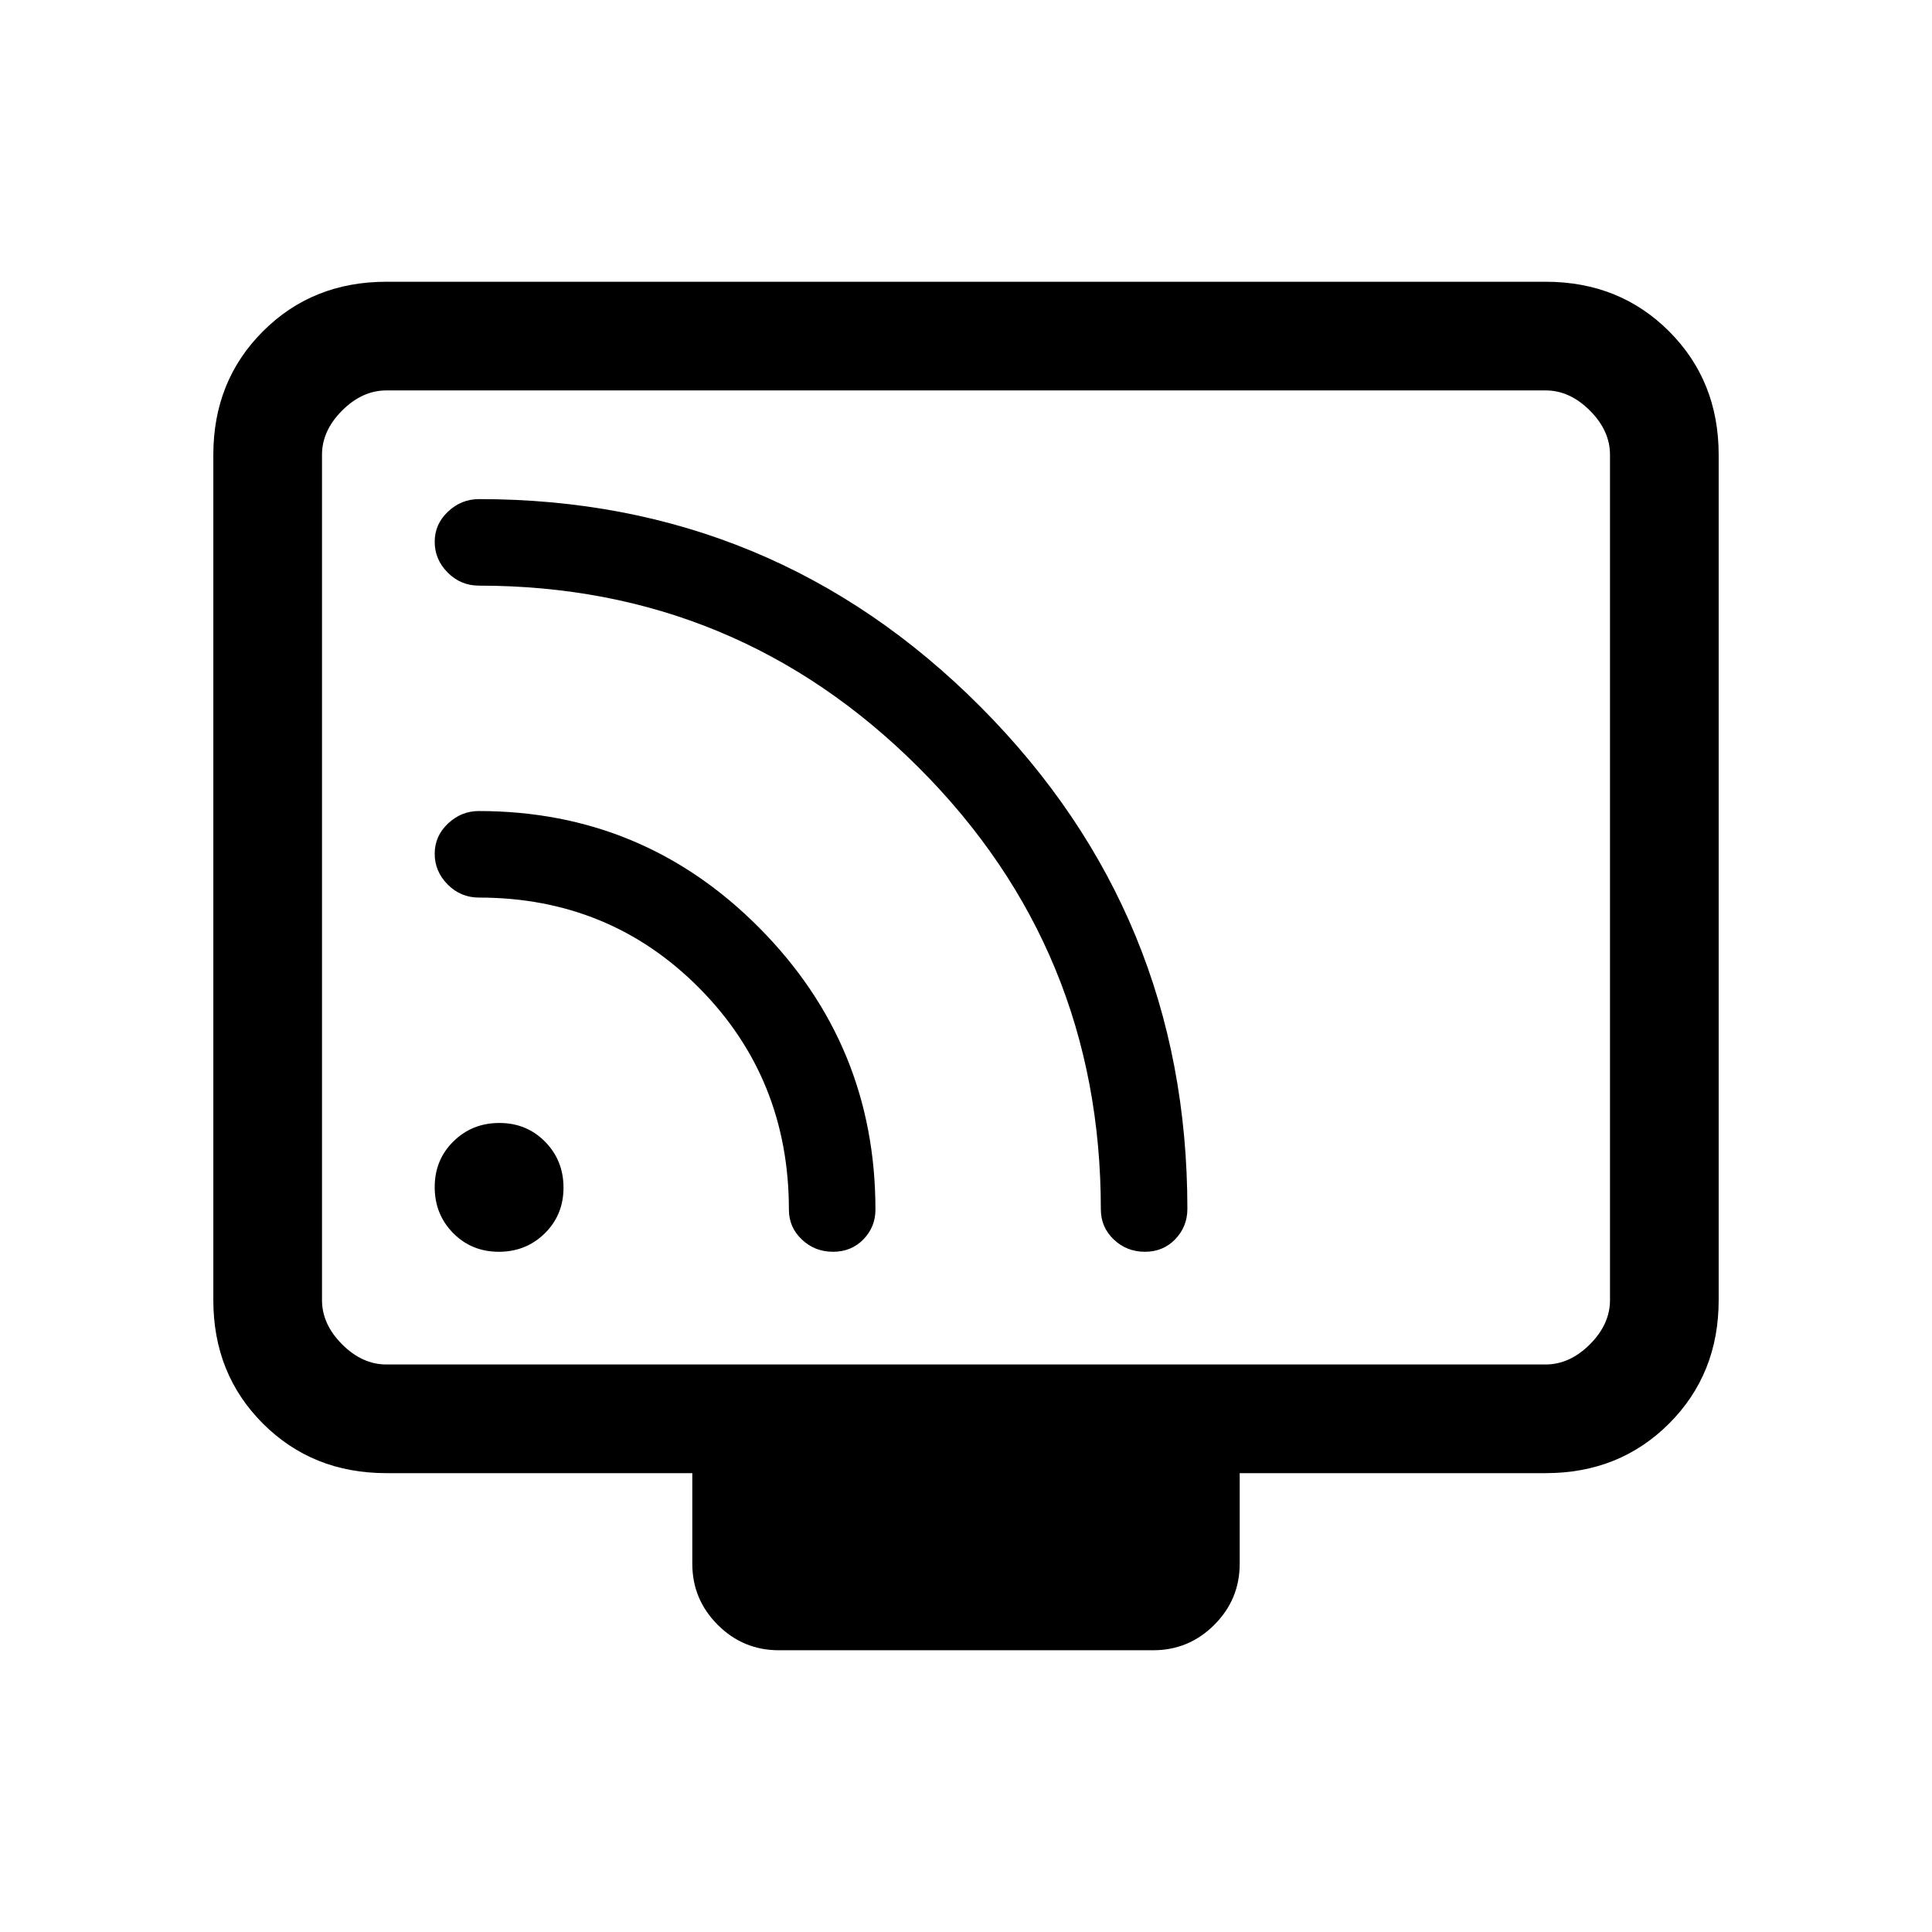 <svg xmlns="http://www.w3.org/2000/svg" height="24" viewBox="0 -960 960 960" width="24"><path d="M192-228q-36.73 0-61.36-24.64Q106-277.27 106-314v-420q0-36.72 24.64-61.36Q155.27-820 192-820h576q36.72 0 61.36 24.64T854-734v420q0 36.73-24.64 61.36Q804.72-228 768-228H616v45q0 17.75-12.62 30.37Q590.75-140 573-140H387q-17.75 0-30.37-12.63Q344-165.25 344-183v-45H192Zm0-54h576q12 0 22-10t10-22v-420q0-12-10-22t-22-10H192q-12 0-22 10t-10 22v420q0 12 10 22t22 10Zm-32 0v-484 484Zm87.86-56q13.54 0 22.84-9.16t9.3-22.7q0-13.54-9.16-22.84t-22.7-9.3q-13.54 0-22.84 9.16t-9.3 22.7q0 13.54 9.16 22.84t22.7 9.3Zm321.07 0q9.07 0 15.07-6.26 6-6.25 6-15.09 0-146.24-102.8-249.45Q384.39-712 238.05-712q-8.84 0-15.45 6.22-6.6 6.22-6.6 15 0 8.78 6.45 15.28T238-669q128.08 0 218.54 90.45Q547-488.11 547-359.09q0 8.88 6.43 14.99 6.42 6.1 15.5 6.1Zm-155 0q9.07 0 15.07-6.14 6-6.15 6-14.82 0-81.81-57.64-139.93Q319.73-557 237.89-557q-8.68 0-15.29 6.22-6.6 6.22-6.6 15 0 8.78 6.45 15.28T238-514q64.81 0 109.41 44.92Q392-424.16 392-358.88q0 8.67 6.43 14.78 6.42 6.1 15.5 6.1Z"/></svg>